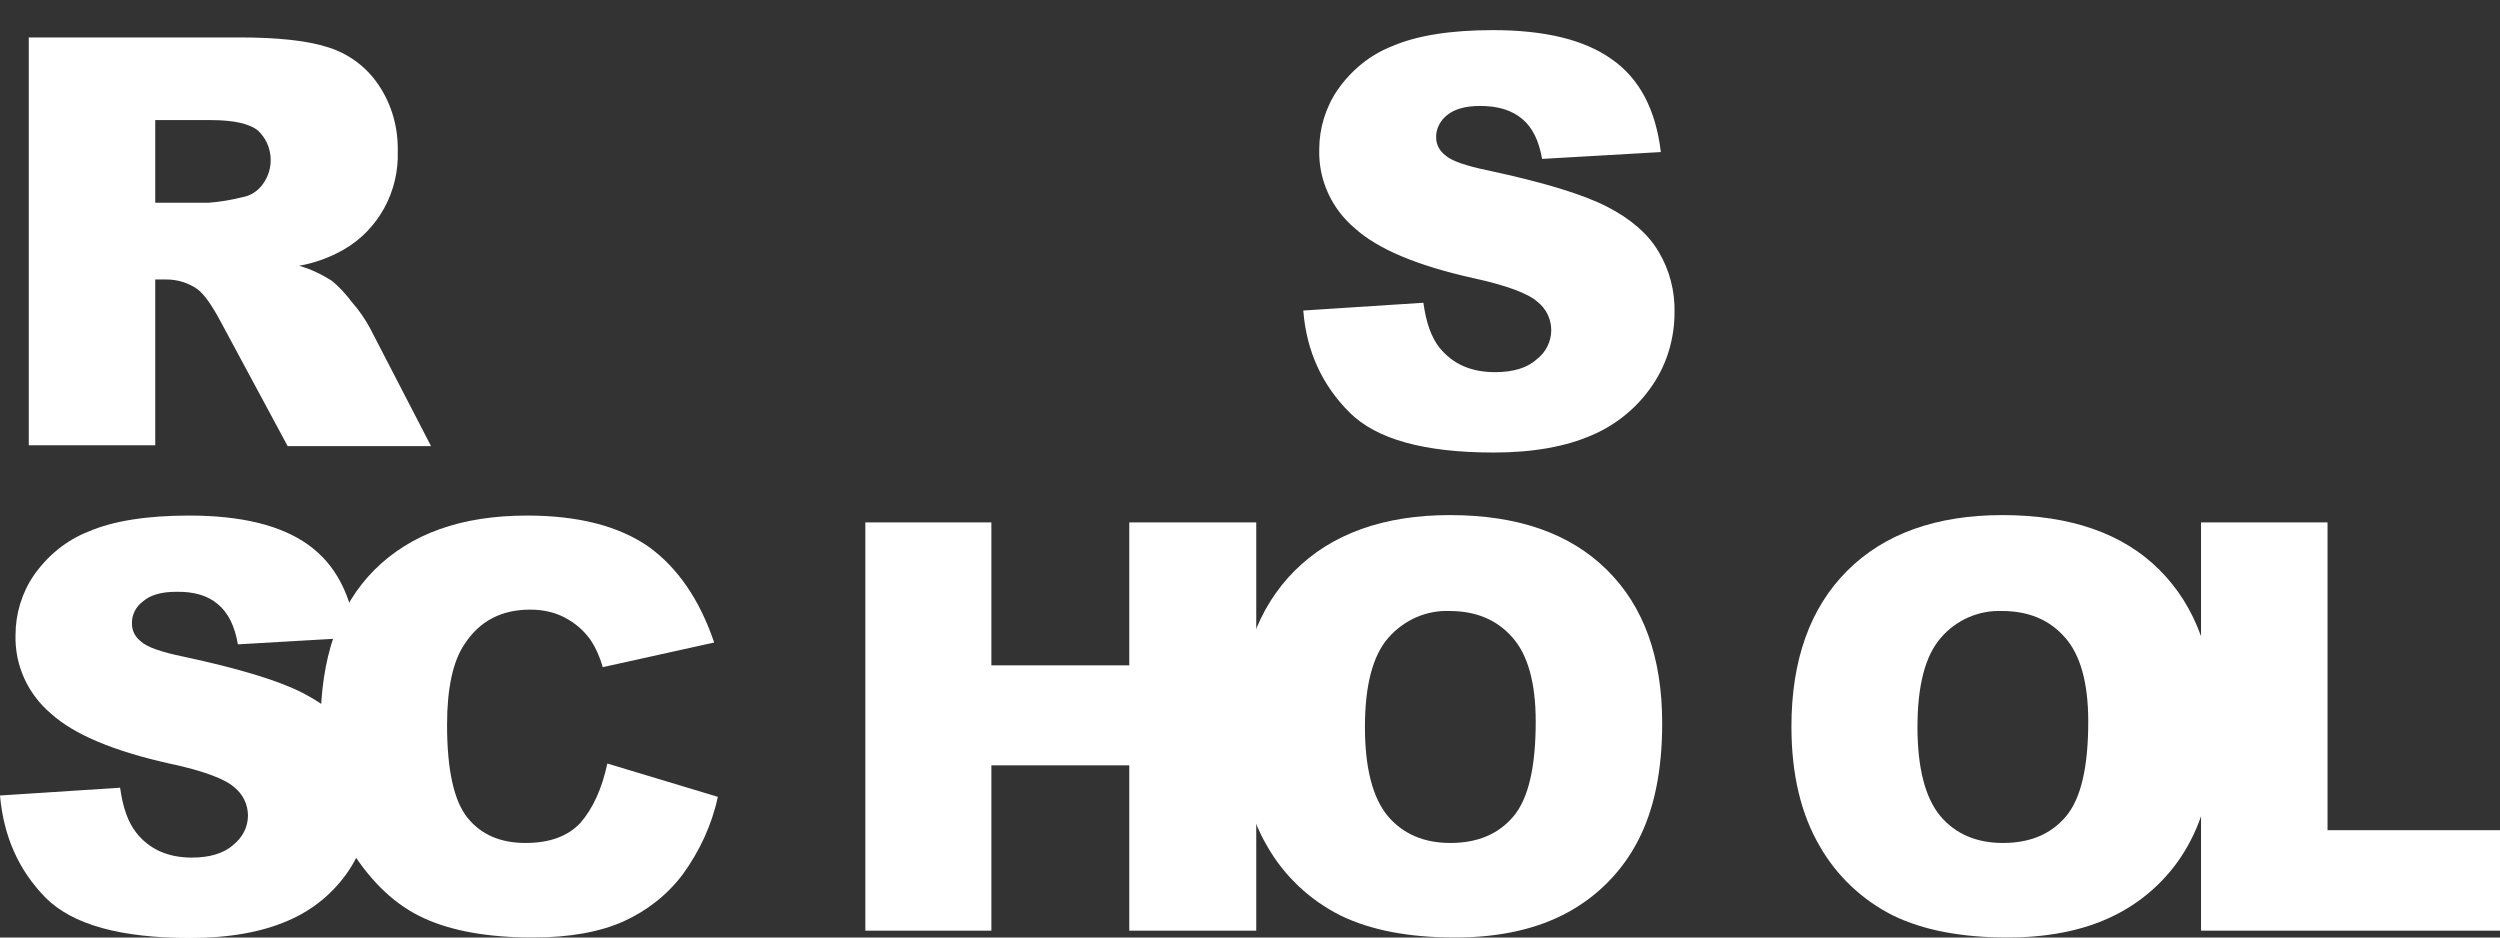 <svg width="80" height="30" viewBox="0 0 80 30" fill="none" xmlns="http://www.w3.org/2000/svg">
<rect x="0" y="0" width="80" height="30" fill="#333333" stroke="none"/>
<g clip-path="url(#clip0_7_219)">
<path d="M41.705 9.937L45.548 9.688C45.636 10.317 45.796 10.784 46.059 11.12C46.483 11.646 47.068 11.909 47.842 11.909C48.412 11.909 48.865 11.778 49.172 11.5C49.464 11.281 49.64 10.93 49.64 10.565C49.64 10.214 49.479 9.878 49.201 9.659C48.909 9.396 48.222 9.133 47.141 8.899C45.373 8.505 44.101 7.979 43.356 7.306C42.611 6.678 42.187 5.757 42.216 4.778C42.216 4.106 42.421 3.434 42.801 2.879C43.239 2.25 43.838 1.754 44.554 1.476C45.329 1.14 46.41 0.964 47.769 0.964C49.435 0.964 50.706 1.271 51.583 1.9C52.46 2.513 52.986 3.507 53.147 4.866L49.347 5.085C49.245 4.501 49.04 4.077 48.704 3.799C48.368 3.522 47.93 3.39 47.36 3.39C46.892 3.39 46.542 3.492 46.308 3.682C46.089 3.858 45.943 4.121 45.957 4.413C45.957 4.632 46.074 4.837 46.249 4.968C46.439 5.144 46.892 5.304 47.608 5.451C49.377 5.831 50.633 6.21 51.408 6.605C52.182 7 52.737 7.482 53.074 8.052C53.424 8.636 53.6 9.308 53.585 9.995C53.585 10.813 53.351 11.632 52.884 12.319C52.401 13.035 51.729 13.59 50.94 13.926C50.107 14.291 49.055 14.481 47.798 14.481C45.577 14.481 44.043 14.057 43.181 13.195C42.319 12.333 41.807 11.252 41.705 9.937ZM0.921 14.262V1.198H7.657C8.899 1.198 9.864 1.301 10.521 1.52C11.164 1.724 11.734 2.148 12.114 2.718C12.538 3.346 12.742 4.077 12.728 4.837C12.772 6.123 12.114 7.35 10.989 7.993C10.55 8.242 10.068 8.417 9.571 8.505C9.937 8.607 10.302 8.782 10.623 8.987C10.872 9.191 11.076 9.425 11.266 9.674C11.486 9.922 11.676 10.2 11.836 10.492L13.794 14.277H9.206L7.043 10.258C6.766 9.747 6.532 9.411 6.313 9.25C6.02 9.045 5.67 8.943 5.319 8.943H4.968V14.248H0.921V14.262ZM4.968 6.488H6.678C7.043 6.459 7.394 6.4 7.745 6.313C8.008 6.269 8.242 6.123 8.402 5.904C8.797 5.378 8.738 4.632 8.256 4.179C7.993 3.96 7.482 3.843 6.751 3.843H4.968V6.488ZM0 25.456L3.843 25.207C3.931 25.835 4.092 26.303 4.355 26.639C4.764 27.165 5.363 27.443 6.137 27.443C6.707 27.443 7.16 27.311 7.467 27.034C7.759 26.8 7.935 26.464 7.935 26.098C7.935 25.748 7.774 25.412 7.496 25.192C7.204 24.929 6.517 24.666 5.421 24.433C3.653 24.038 2.382 23.512 1.637 22.84C0.891 22.211 0.468 21.291 0.497 20.312C0.497 19.64 0.701 18.967 1.081 18.412C1.52 17.784 2.119 17.287 2.835 17.009C3.609 16.673 4.691 16.498 6.05 16.498C7.716 16.498 8.987 16.805 9.864 17.433C10.74 18.061 11.252 19.041 11.413 20.399L7.613 20.619C7.511 20.034 7.306 19.61 6.97 19.333C6.649 19.055 6.196 18.924 5.626 18.938C5.158 18.938 4.808 19.041 4.574 19.245C4.34 19.42 4.208 19.683 4.223 19.976C4.223 20.195 4.34 20.399 4.515 20.531C4.705 20.706 5.158 20.867 5.874 21.013C7.642 21.393 8.899 21.773 9.674 22.168C10.448 22.562 11.003 23.044 11.339 23.614C11.69 24.199 11.866 24.871 11.866 25.543C11.866 26.361 11.617 27.165 11.164 27.852C10.682 28.568 10.01 29.123 9.221 29.459C8.388 29.825 7.336 30.015 6.079 30.015C3.858 30.015 2.323 29.591 1.461 28.729C0.599 27.852 0.117 26.771 0 25.456H0Z" fill="white"/>
<path d="M19.435 24.433L22.971 25.499C22.781 26.391 22.387 27.238 21.846 27.983C21.349 28.641 20.692 29.152 19.946 29.488C19.187 29.825 18.222 30 17.053 30C15.636 30 14.467 29.795 13.575 29.386C12.669 28.977 11.895 28.247 11.237 27.209C10.58 26.171 10.258 24.842 10.258 23.22C10.258 21.057 10.828 19.391 11.982 18.237C13.137 17.082 14.759 16.498 16.863 16.498C18.514 16.498 19.8 16.834 20.75 17.491C21.685 18.164 22.387 19.187 22.854 20.56L19.289 21.349C19.201 21.042 19.07 20.735 18.894 20.473C18.675 20.166 18.398 19.932 18.061 19.756C17.725 19.581 17.345 19.508 16.965 19.508C16.045 19.508 15.343 19.873 14.861 20.619C14.496 21.159 14.306 22.021 14.306 23.19C14.306 24.637 14.525 25.631 14.963 26.172C15.402 26.712 16.016 26.975 16.819 26.975C17.594 26.975 18.178 26.756 18.573 26.332C18.967 25.879 19.26 25.251 19.435 24.433ZM27.691 16.717H31.724V21.291H36.137V16.717H40.2V29.781H36.137V24.491H31.724V29.781H27.691V16.717Z" fill="white"/>
<path d="M39.644 23.249C39.644 21.116 40.243 19.45 41.427 18.266C42.611 17.082 44.277 16.483 46.395 16.483C48.573 16.483 50.239 17.068 51.422 18.237C52.606 19.406 53.19 21.043 53.19 23.147C53.19 24.681 52.927 25.923 52.416 26.902C51.919 27.867 51.145 28.656 50.195 29.182C49.216 29.722 48.003 30 46.556 30C45.08 30 43.867 29.766 42.903 29.299C41.909 28.802 41.091 28.027 40.55 27.078C39.951 26.055 39.644 24.783 39.644 23.249ZM43.678 23.264C43.678 24.579 43.926 25.529 44.408 26.113C44.89 26.683 45.563 26.975 46.41 26.975C47.272 26.975 47.944 26.698 48.427 26.128C48.909 25.558 49.143 24.549 49.143 23.088C49.143 21.861 48.894 20.955 48.398 20.399C47.901 19.83 47.228 19.552 46.381 19.552C45.636 19.523 44.92 19.844 44.423 20.414C43.926 20.984 43.678 21.934 43.678 23.264ZM57.326 23.249C57.326 21.116 57.925 19.45 59.109 18.266C60.292 17.082 61.958 16.483 64.077 16.483C66.254 16.483 67.935 17.068 69.104 18.237C70.273 19.406 70.872 21.043 70.872 23.147C70.872 24.681 70.609 25.923 70.097 26.902C69.601 27.867 68.826 28.656 67.876 29.182C66.897 29.722 65.684 30 64.238 30C62.762 30 61.549 29.766 60.584 29.299C59.591 28.802 58.773 28.027 58.232 27.078C57.633 26.055 57.326 24.783 57.326 23.249ZM61.359 23.264C61.359 24.579 61.607 25.529 62.09 26.113C62.572 26.683 63.244 26.975 64.092 26.975C64.954 26.975 65.626 26.698 66.108 26.128C66.59 25.558 66.824 24.549 66.824 23.088C66.824 21.861 66.576 20.955 66.079 20.399C65.582 19.83 64.91 19.552 64.062 19.552C63.317 19.523 62.586 19.844 62.104 20.414C61.607 20.984 61.359 21.934 61.359 23.264Z" fill="white"/>
<path d="M70.448 16.717H74.481V26.566H80.779V29.781H70.433V16.717H70.448Z" fill="white"/>
</g>
<defs>
<clipPath id="clip0_7_219">
<rect width="80.779" height="30" fill="white"/>
</clipPath>
</defs>
</svg>

